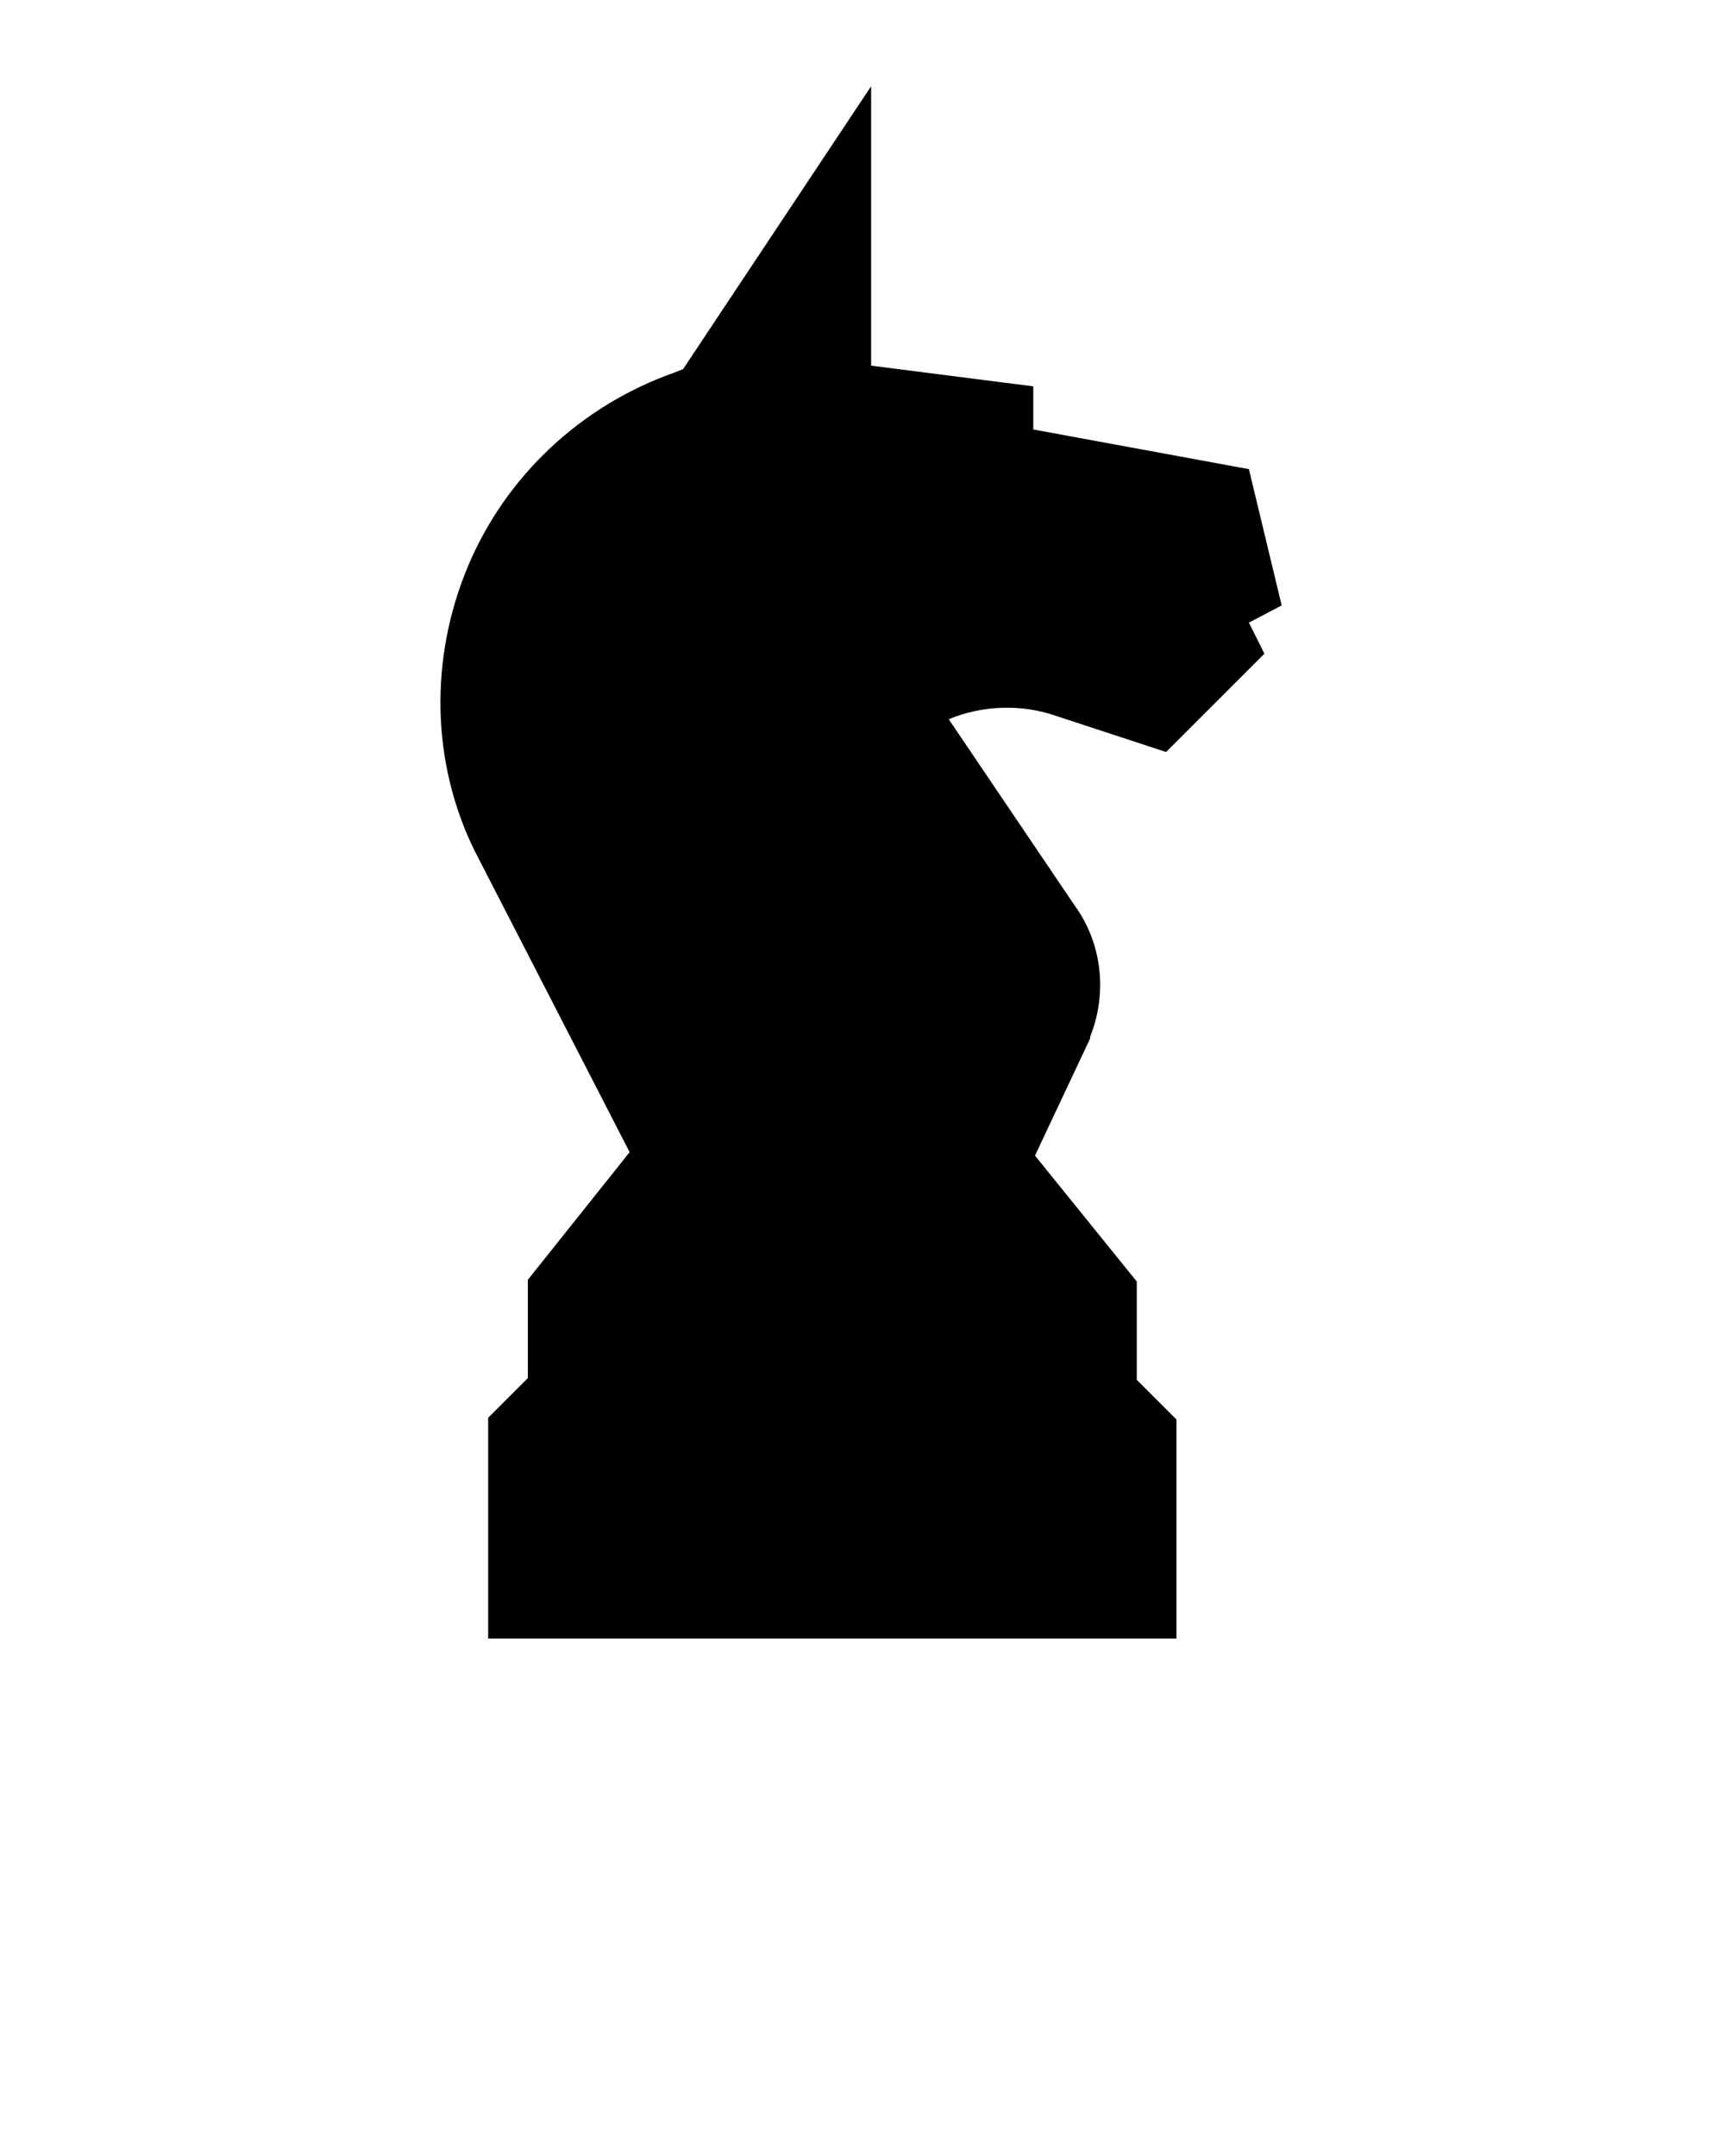 <svg xmlns="http://www.w3.org/2000/svg" xmlns:xlink="http://www.w3.org/1999/xlink" version="1.1" x="0px" y="0px" viewBox="0 0 100 125" enable-background="new 0 0 100 100" xml:space="preserve"><path d="M72.4,27.2l-12.5-2.3v-2.5l-9.4-1.2V5L39.6,21.4l-0.5,0.2c-5.4,1.9-9.8,6-12,11.3c-2.2,5.3-2.1,11.3,0.4,16.4l9,17.5  l-5.9,7.4v5.7l-2.3,2.3V95h39.9V82.3l-2.3-2.3v-5.7L60,67l3.2-6.8l0-0.1c1-2.5,0.7-5.4-0.9-7.6l-7.3-10.8c1.9-0.8,4.2-0.9,6.2-0.2  l6.4,2.1l5.7-5.7l-0.9-1.8l1.9-1L72.4,27.2z"/></svg>